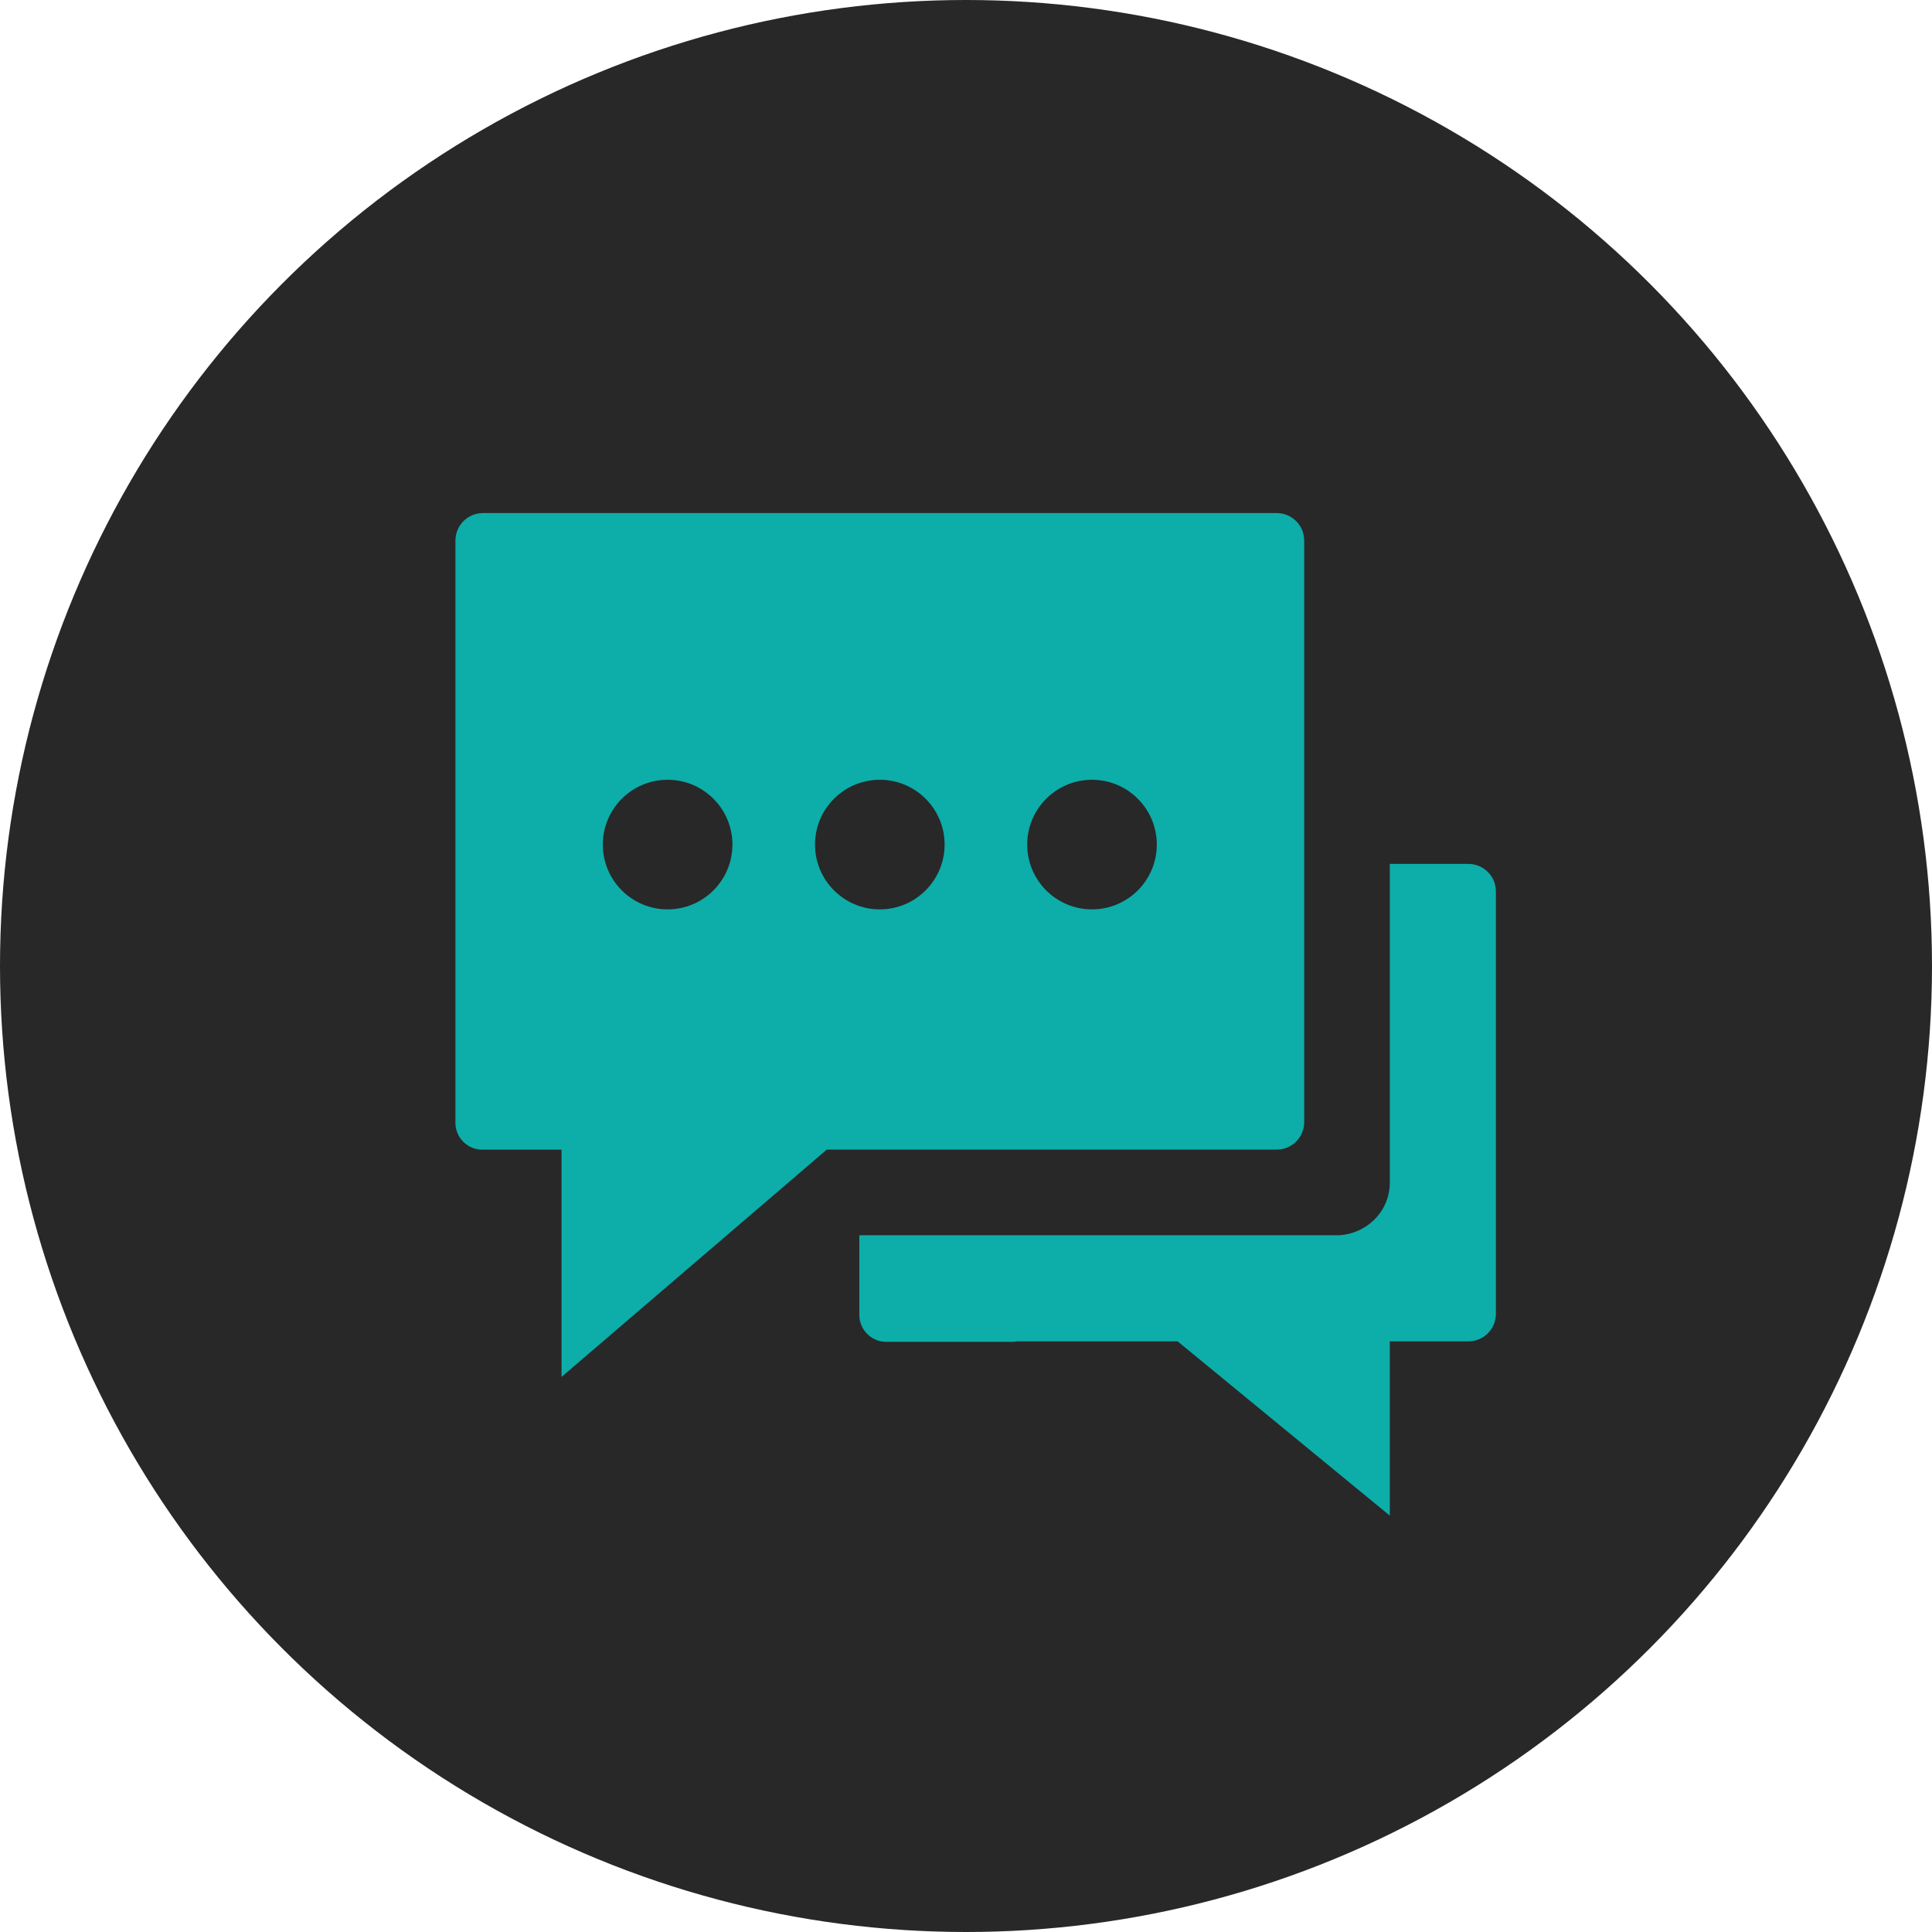 <?xml version="1.0" encoding="utf-8"?>
<!-- Generator: Adobe Illustrator 26.3.1, SVG Export Plug-In . SVG Version: 6.00 Build 0)  -->
<svg version="1.1" xmlns="http://www.w3.org/2000/svg" xmlns:xlink="http://www.w3.org/1999/xlink" x="0px" y="0px"
	 viewBox="0 0 100 100" style="enable-background:new 0 0 100 100;" xml:space="preserve">
<style type="text/css">
	.st0{fill:#101010;}
	.st1{fill:#0DADA9;}
	.st2{fill:#4DACA9;}
	.st3{fill:#795099;}
	.st4{fill:#FFFFFF;}
	.st5{fill:#282828;}
	.st6{fill:#232323;}
	.st7{fill:#0DADA9;stroke:#232323;stroke-width:4;stroke-miterlimit:10;}
	.st8{fill:#C07539;}
	.st9{fill:#909090;}
	.st10{fill:#C09943;}
	.st11{fill:#A7A7A7;}
</style>
<g id="background">
</g>
<g id="Layer_1">
	<g>
		<circle class="st5" cx="50" cy="50" r="50"/>
		<g>
			<path class="st1" d="M66.082,26.556H24.996c-0.786,0-1.423,0.637-1.423,1.423v27.062v1.718v1.358c0,0.768,0.623,1.39,1.391,1.39
				h4.101v11.763l13.729-11.766h23.289c0.786,0,1.423-0.637,1.423-1.423V27.979C67.505,27.193,66.868,26.556,66.082,26.556z
				 M34.556,47.069c-1.852,0-3.354-1.502-3.354-3.354c0-1.852,1.502-3.354,3.354-3.354s3.354,1.502,3.354,3.354
				C37.91,45.567,36.408,47.069,34.556,47.069z M45.539,47.069c-1.852,0-3.354-1.502-3.354-3.354c0-1.852,1.502-3.354,3.354-3.354
				c1.852,0,3.354,1.502,3.354,3.354C48.893,45.567,47.391,47.069,45.539,47.069z M56.522,47.069c-1.852,0-3.354-1.502-3.354-3.354
				c0-1.852,1.502-3.354,3.354-3.354c1.852,0,3.354,1.502,3.354,3.354C59.876,45.567,58.374,47.069,56.522,47.069z"/>
			<path class="st1" d="M76.005,44.716h-4.068v16.475c0,1.648-1.373,2.746-2.746,2.746H44.479v1.477v1.269v1.379
				c0,0.768,0.623,1.391,1.391,1.391h6.55c0.082,0,0.161-0.01,0.239-0.024h8.295l10.983,9.02v-9.02h4.068
				c0.786,0,1.423-0.637,1.423-1.423V46.139C77.428,45.353,76.791,44.716,76.005,44.716z"/>
		</g>
	</g>
</g>
</svg>
